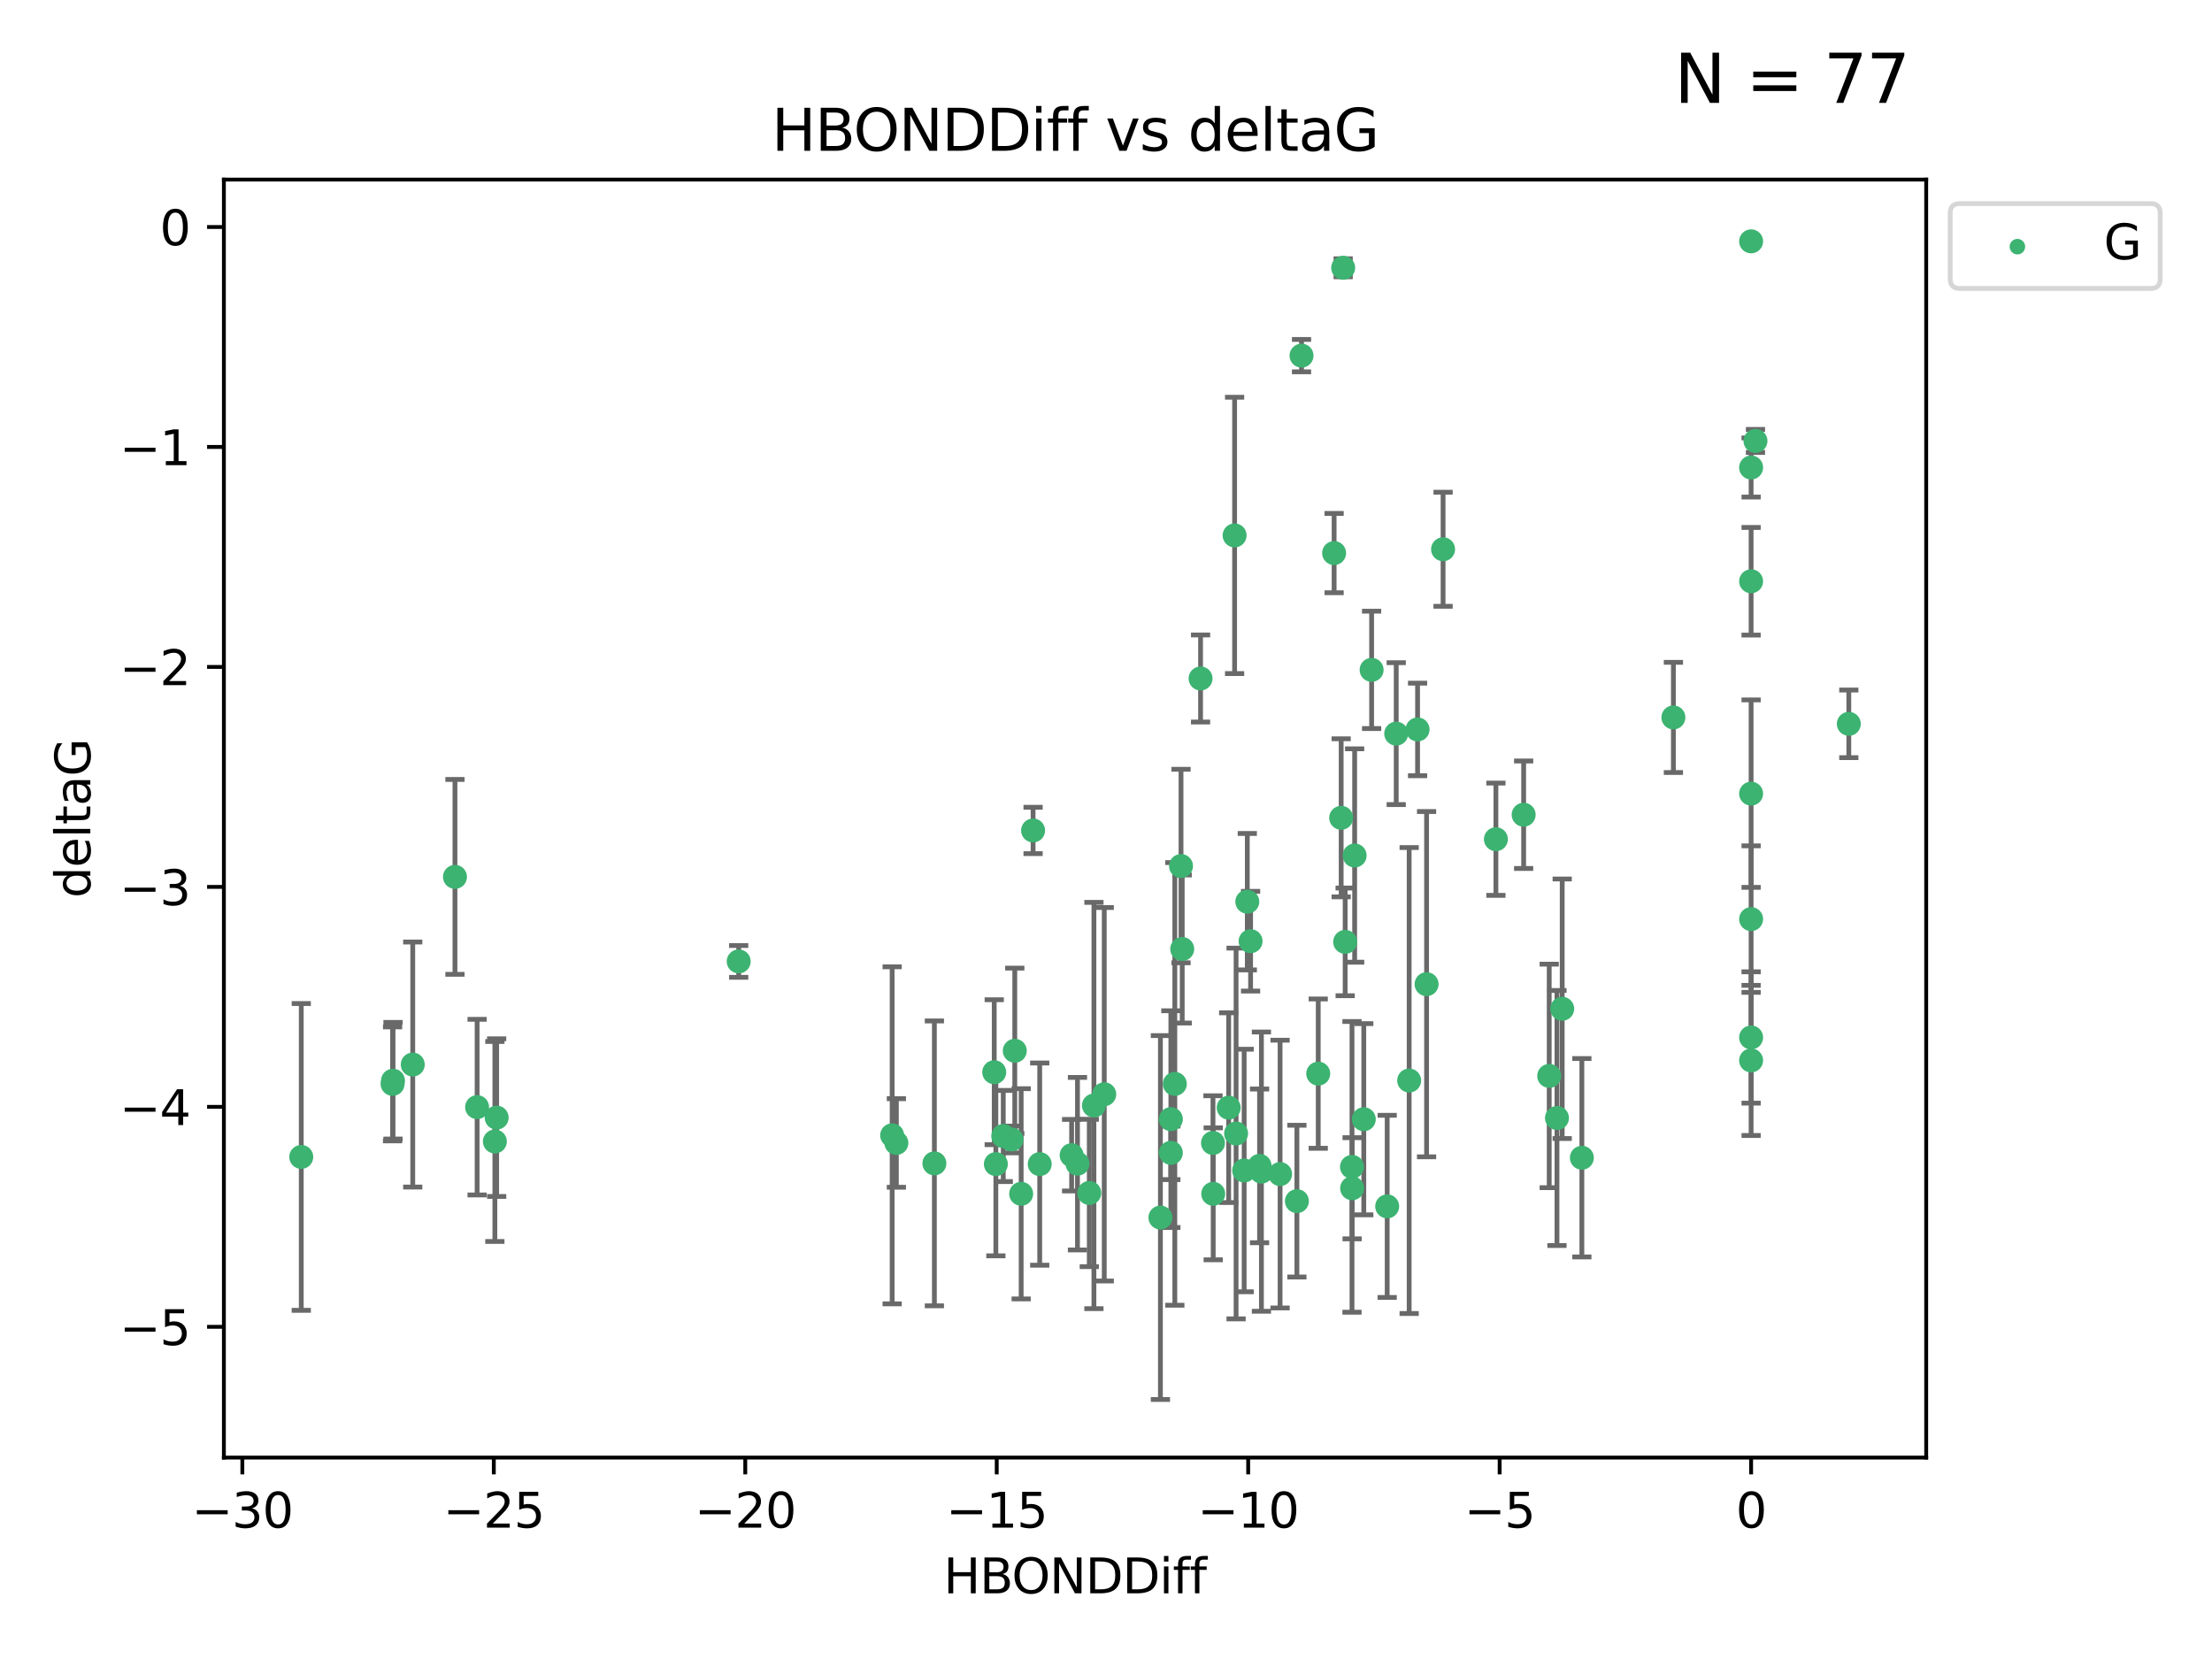 <?xml version="1.0" encoding="utf-8" standalone="no"?>
<!DOCTYPE svg PUBLIC "-//W3C//DTD SVG 1.1//EN"
  "http://www.w3.org/Graphics/SVG/1.1/DTD/svg11.dtd">
<svg xmlns:xlink="http://www.w3.org/1999/xlink" width="460.8pt" height="345.6pt" viewBox="0 0 460.8 345.6" xmlns="http://www.w3.org/2000/svg" version="1.1">
 <defs>
  <style type="text/css">*{stroke-linejoin: round; stroke-linecap: butt}</style>
 </defs>
 <g id="figure_1">
  <g id="patch_1">
   <path d="M 0 345.6 
L 460.8 345.6 
L 460.8 0 
L 0 0 
z
" style="fill: #ffffff"/>
  </g>
  <g id="axes_1">
   <g id="patch_2">
    <path d="M 46.64 303.64 
L 401.26 303.64 
L 401.26 37.411 
L 46.64 37.411 
z
" style="fill: #ffffff"/>
   </g>
   <g id="PathCollection_1">
    <defs>
     <path id="m61ede8a3fd" d="M 0 1.118 
C 0.297 1.118 0.581 1 0.791 0.791 
C 1 0.581 1.118 0.297 1.118 0 
C 1.118 -0.297 1 -0.581 0.791 -0.791 
C 0.581 -1 0.297 -1.118 0 -1.118 
C -0.297 -1.118 -0.581 -1 -0.791 -0.791 
C -1 -0.581 -1.118 -0.297 -1.118 0 
C -1.118 0.297 -1 0.581 -0.791 0.791 
C -0.581 1 -0.297 1.118 0 1.118 
z
" style="stroke: #3cb371"/>
    </defs>
    <g clip-path="url(#pd468f6eb66)">
     <use xlink:href="#m61ede8a3fd" x="212.727" y="248.691" style="fill: #3cb371; stroke: #3cb371"/>
     <use xlink:href="#m61ede8a3fd" x="216.592" y="242.505" style="fill: #3cb371; stroke: #3cb371"/>
     <use xlink:href="#m61ede8a3fd" x="260.521" y="196.07" style="fill: #3cb371; stroke: #3cb371"/>
     <use xlink:href="#m61ede8a3fd" x="252.685" y="238.102" style="fill: #3cb371; stroke: #3cb371"/>
     <use xlink:href="#m61ede8a3fd" x="85.983" y="221.763" style="fill: #3cb371; stroke: #3cb371"/>
     <use xlink:href="#m61ede8a3fd" x="207.116" y="223.36" style="fill: #3cb371; stroke: #3cb371"/>
     <use xlink:href="#m61ede8a3fd" x="226.919" y="248.517" style="fill: #3cb371; stroke: #3cb371"/>
     <use xlink:href="#m61ede8a3fd" x="186.73" y="238.102" style="fill: #3cb371; stroke: #3cb371"/>
     <use xlink:href="#m61ede8a3fd" x="81.87" y="225.131" style="fill: #3cb371; stroke: #3cb371"/>
     <use xlink:href="#m61ede8a3fd" x="94.778" y="182.67" style="fill: #3cb371; stroke: #3cb371"/>
     <use xlink:href="#m61ede8a3fd" x="281.671" y="247.536" style="fill: #3cb371; stroke: #3cb371"/>
     <use xlink:href="#m61ede8a3fd" x="207.456" y="242.502" style="fill: #3cb371; stroke: #3cb371"/>
     <use xlink:href="#m61ede8a3fd" x="194.65" y="242.354" style="fill: #3cb371; stroke: #3cb371"/>
     <use xlink:href="#m61ede8a3fd" x="103.09" y="237.79" style="fill: #3cb371; stroke: #3cb371"/>
     <use xlink:href="#m61ede8a3fd" x="230.037" y="227.955" style="fill: #3cb371; stroke: #3cb371"/>
     <use xlink:href="#m61ede8a3fd" x="270.168" y="250.217" style="fill: #3cb371; stroke: #3cb371"/>
     <use xlink:href="#m61ede8a3fd" x="224.458" y="242.416" style="fill: #3cb371; stroke: #3cb371"/>
     <use xlink:href="#m61ede8a3fd" x="257.499" y="236.13" style="fill: #3cb371; stroke: #3cb371"/>
     <use xlink:href="#m61ede8a3fd" x="262.393" y="242.871" style="fill: #3cb371; stroke: #3cb371"/>
     <use xlink:href="#m61ede8a3fd" x="241.737" y="253.638" style="fill: #3cb371; stroke: #3cb371"/>
     <use xlink:href="#m61ede8a3fd" x="62.759" y="241.011" style="fill: #3cb371; stroke: #3cb371"/>
     <use xlink:href="#m61ede8a3fd" x="259.181" y="243.836" style="fill: #3cb371; stroke: #3cb371"/>
     <use xlink:href="#m61ede8a3fd" x="208.999" y="236.648" style="fill: #3cb371; stroke: #3cb371"/>
     <use xlink:href="#m61ede8a3fd" x="103.465" y="232.821" style="fill: #3cb371; stroke: #3cb371"/>
     <use xlink:href="#m61ede8a3fd" x="227.884" y="230.297" style="fill: #3cb371; stroke: #3cb371"/>
     <use xlink:href="#m61ede8a3fd" x="257.191" y="111.536" style="fill: #3cb371; stroke: #3cb371"/>
     <use xlink:href="#m61ede8a3fd" x="288.976" y="251.31" style="fill: #3cb371; stroke: #3cb371"/>
     <use xlink:href="#m61ede8a3fd" x="210.703" y="237.373" style="fill: #3cb371; stroke: #3cb371"/>
     <use xlink:href="#m61ede8a3fd" x="243.913" y="233.137" style="fill: #3cb371; stroke: #3cb371"/>
     <use xlink:href="#m61ede8a3fd" x="262.778" y="244.07" style="fill: #3cb371; stroke: #3cb371"/>
     <use xlink:href="#m61ede8a3fd" x="185.851" y="236.508" style="fill: #3cb371; stroke: #3cb371"/>
     <use xlink:href="#m61ede8a3fd" x="223.24" y="240.646" style="fill: #3cb371; stroke: #3cb371"/>
     <use xlink:href="#m61ede8a3fd" x="255.956" y="230.749" style="fill: #3cb371; stroke: #3cb371"/>
     <use xlink:href="#m61ede8a3fd" x="246.277" y="197.691" style="fill: #3cb371; stroke: #3cb371"/>
     <use xlink:href="#m61ede8a3fd" x="252.735" y="248.693" style="fill: #3cb371; stroke: #3cb371"/>
     <use xlink:href="#m61ede8a3fd" x="385.141" y="150.79" style="fill: #3cb371; stroke: #3cb371"/>
     <use xlink:href="#m61ede8a3fd" x="280.223" y="196.212" style="fill: #3cb371; stroke: #3cb371"/>
     <use xlink:href="#m61ede8a3fd" x="266.665" y="244.58" style="fill: #3cb371; stroke: #3cb371"/>
     <use xlink:href="#m61ede8a3fd" x="281.646" y="243.079" style="fill: #3cb371; stroke: #3cb371"/>
     <use xlink:href="#m61ede8a3fd" x="284.101" y="233.156" style="fill: #3cb371; stroke: #3cb371"/>
     <use xlink:href="#m61ede8a3fd" x="243.909" y="240.158" style="fill: #3cb371; stroke: #3cb371"/>
     <use xlink:href="#m61ede8a3fd" x="282.198" y="178.215" style="fill: #3cb371; stroke: #3cb371"/>
     <use xlink:href="#m61ede8a3fd" x="274.613" y="223.657" style="fill: #3cb371; stroke: #3cb371"/>
     <use xlink:href="#m61ede8a3fd" x="271.132" y="74.085" style="fill: #3cb371; stroke: #3cb371"/>
     <use xlink:href="#m61ede8a3fd" x="211.397" y="218.896" style="fill: #3cb371; stroke: #3cb371"/>
     <use xlink:href="#m61ede8a3fd" x="297.182" y="205.02" style="fill: #3cb371; stroke: #3cb371"/>
     <use xlink:href="#m61ede8a3fd" x="81.78" y="225.798" style="fill: #3cb371; stroke: #3cb371"/>
     <use xlink:href="#m61ede8a3fd" x="250.1" y="141.34" style="fill: #3cb371; stroke: #3cb371"/>
     <use xlink:href="#m61ede8a3fd" x="277.921" y="115.216" style="fill: #3cb371; stroke: #3cb371"/>
     <use xlink:href="#m61ede8a3fd" x="300.619" y="114.422" style="fill: #3cb371; stroke: #3cb371"/>
     <use xlink:href="#m61ede8a3fd" x="99.391" y="230.638" style="fill: #3cb371; stroke: #3cb371"/>
     <use xlink:href="#m61ede8a3fd" x="317.404" y="169.721" style="fill: #3cb371; stroke: #3cb371"/>
     <use xlink:href="#m61ede8a3fd" x="246.028" y="180.41" style="fill: #3cb371; stroke: #3cb371"/>
     <use xlink:href="#m61ede8a3fd" x="244.738" y="225.797" style="fill: #3cb371; stroke: #3cb371"/>
     <use xlink:href="#m61ede8a3fd" x="153.884" y="200.28" style="fill: #3cb371; stroke: #3cb371"/>
     <use xlink:href="#m61ede8a3fd" x="290.858" y="152.83" style="fill: #3cb371; stroke: #3cb371"/>
     <use xlink:href="#m61ede8a3fd" x="311.626" y="174.823" style="fill: #3cb371; stroke: #3cb371"/>
     <use xlink:href="#m61ede8a3fd" x="295.306" y="151.956" style="fill: #3cb371; stroke: #3cb371"/>
     <use xlink:href="#m61ede8a3fd" x="325.435" y="210.144" style="fill: #3cb371; stroke: #3cb371"/>
     <use xlink:href="#m61ede8a3fd" x="324.345" y="232.901" style="fill: #3cb371; stroke: #3cb371"/>
     <use xlink:href="#m61ede8a3fd" x="293.554" y="225.096" style="fill: #3cb371; stroke: #3cb371"/>
     <use xlink:href="#m61ede8a3fd" x="364.788" y="191.466" style="fill: #3cb371; stroke: #3cb371"/>
     <use xlink:href="#m61ede8a3fd" x="279.809" y="55.778" style="fill: #3cb371; stroke: #3cb371"/>
     <use xlink:href="#m61ede8a3fd" x="285.733" y="139.545" style="fill: #3cb371; stroke: #3cb371"/>
     <use xlink:href="#m61ede8a3fd" x="364.788" y="216.124" style="fill: #3cb371; stroke: #3cb371"/>
     <use xlink:href="#m61ede8a3fd" x="364.788" y="121.09" style="fill: #3cb371; stroke: #3cb371"/>
     <use xlink:href="#m61ede8a3fd" x="364.788" y="50.277" style="fill: #3cb371; stroke: #3cb371"/>
     <use xlink:href="#m61ede8a3fd" x="259.835" y="187.84" style="fill: #3cb371; stroke: #3cb371"/>
     <use xlink:href="#m61ede8a3fd" x="215.21" y="173.001" style="fill: #3cb371; stroke: #3cb371"/>
     <use xlink:href="#m61ede8a3fd" x="322.729" y="224.132" style="fill: #3cb371; stroke: #3cb371"/>
     <use xlink:href="#m61ede8a3fd" x="329.532" y="241.18" style="fill: #3cb371; stroke: #3cb371"/>
     <use xlink:href="#m61ede8a3fd" x="348.6" y="149.451" style="fill: #3cb371; stroke: #3cb371"/>
     <use xlink:href="#m61ede8a3fd" x="365.695" y="91.853" style="fill: #3cb371; stroke: #3cb371"/>
     <use xlink:href="#m61ede8a3fd" x="364.788" y="220.907" style="fill: #3cb371; stroke: #3cb371"/>
     <use xlink:href="#m61ede8a3fd" x="364.788" y="165.329" style="fill: #3cb371; stroke: #3cb371"/>
     <use xlink:href="#m61ede8a3fd" x="364.788" y="97.388" style="fill: #3cb371; stroke: #3cb371"/>
     <use xlink:href="#m61ede8a3fd" x="279.389" y="170.367" style="fill: #3cb371; stroke: #3cb371"/>
    </g>
   </g>
   <g id="matplotlib.axis_1">
    <g id="xtick_1">
     <g id="line2d_1">
      <defs>
       <path id="mb7f1d41bfb" d="M 0 0 
L 0 3.5 
" style="stroke: #000000; stroke-width: 0.8"/>
      </defs>
      <g>
       <use xlink:href="#mb7f1d41bfb" x="50.486" y="303.64" style="stroke: #000000; stroke-width: 0.8"/>
      </g>
     </g>
     <g id="text_1">
      <!-- −30 -->
      <g transform="translate(39.933 318.238)scale(0.1 -0.1)">
       <defs>
        <path id="DejaVuSans-2212" d="M 678 2272 
L 4684 2272 
L 4684 1741 
L 678 1741 
L 678 2272 
z
" transform="scale(0.016)"/>
        <path id="DejaVuSans-33" d="M 2597 2516 
Q 3050 2419 3304 2112 
Q 3559 1806 3559 1356 
Q 3559 666 3084 287 
Q 2609 -91 1734 -91 
Q 1441 -91 1130 -33 
Q 819 25 488 141 
L 488 750 
Q 750 597 1062 519 
Q 1375 441 1716 441 
Q 2309 441 2620 675 
Q 2931 909 2931 1356 
Q 2931 1769 2642 2001 
Q 2353 2234 1838 2234 
L 1294 2234 
L 1294 2753 
L 1863 2753 
Q 2328 2753 2575 2939 
Q 2822 3125 2822 3475 
Q 2822 3834 2567 4026 
Q 2313 4219 1838 4219 
Q 1578 4219 1281 4162 
Q 984 4106 628 3988 
L 628 4550 
Q 988 4650 1302 4700 
Q 1616 4750 1894 4750 
Q 2613 4750 3031 4423 
Q 3450 4097 3450 3541 
Q 3450 3153 3228 2886 
Q 3006 2619 2597 2516 
z
" transform="scale(0.016)"/>
        <path id="DejaVuSans-30" d="M 2034 4250 
Q 1547 4250 1301 3770 
Q 1056 3291 1056 2328 
Q 1056 1369 1301 889 
Q 1547 409 2034 409 
Q 2525 409 2770 889 
Q 3016 1369 3016 2328 
Q 3016 3291 2770 3770 
Q 2525 4250 2034 4250 
z
M 2034 4750 
Q 2819 4750 3233 4129 
Q 3647 3509 3647 2328 
Q 3647 1150 3233 529 
Q 2819 -91 2034 -91 
Q 1250 -91 836 529 
Q 422 1150 422 2328 
Q 422 3509 836 4129 
Q 1250 4750 2034 4750 
z
" transform="scale(0.016)"/>
       </defs>
       <use xlink:href="#DejaVuSans-2212"/>
       <use xlink:href="#DejaVuSans-33" x="83.789"/>
       <use xlink:href="#DejaVuSans-30" x="147.412"/>
      </g>
     </g>
    </g>
    <g id="xtick_2">
     <g id="line2d_2">
      <g>
       <use xlink:href="#mb7f1d41bfb" x="102.869" y="303.64" style="stroke: #000000; stroke-width: 0.8"/>
      </g>
     </g>
     <g id="text_2">
      <!-- −25 -->
      <g transform="translate(92.317 318.238)scale(0.1 -0.1)">
       <defs>
        <path id="DejaVuSans-32" d="M 1228 531 
L 3431 531 
L 3431 0 
L 469 0 
L 469 531 
Q 828 903 1448 1529 
Q 2069 2156 2228 2338 
Q 2531 2678 2651 2914 
Q 2772 3150 2772 3378 
Q 2772 3750 2511 3984 
Q 2250 4219 1831 4219 
Q 1534 4219 1204 4116 
Q 875 4013 500 3803 
L 500 4441 
Q 881 4594 1212 4672 
Q 1544 4750 1819 4750 
Q 2544 4750 2975 4387 
Q 3406 4025 3406 3419 
Q 3406 3131 3298 2873 
Q 3191 2616 2906 2266 
Q 2828 2175 2409 1742 
Q 1991 1309 1228 531 
z
" transform="scale(0.016)"/>
        <path id="DejaVuSans-35" d="M 691 4666 
L 3169 4666 
L 3169 4134 
L 1269 4134 
L 1269 2991 
Q 1406 3038 1543 3061 
Q 1681 3084 1819 3084 
Q 2600 3084 3056 2656 
Q 3513 2228 3513 1497 
Q 3513 744 3044 326 
Q 2575 -91 1722 -91 
Q 1428 -91 1123 -41 
Q 819 9 494 109 
L 494 744 
Q 775 591 1075 516 
Q 1375 441 1709 441 
Q 2250 441 2565 725 
Q 2881 1009 2881 1497 
Q 2881 1984 2565 2268 
Q 2250 2553 1709 2553 
Q 1456 2553 1204 2497 
Q 953 2441 691 2322 
L 691 4666 
z
" transform="scale(0.016)"/>
       </defs>
       <use xlink:href="#DejaVuSans-2212"/>
       <use xlink:href="#DejaVuSans-32" x="83.789"/>
       <use xlink:href="#DejaVuSans-35" x="147.412"/>
      </g>
     </g>
    </g>
    <g id="xtick_3">
     <g id="line2d_3">
      <g>
       <use xlink:href="#mb7f1d41bfb" x="155.253" y="303.64" style="stroke: #000000; stroke-width: 0.8"/>
      </g>
     </g>
     <g id="text_3">
      <!-- −20 -->
      <g transform="translate(144.701 318.238)scale(0.1 -0.1)">
       <use xlink:href="#DejaVuSans-2212"/>
       <use xlink:href="#DejaVuSans-32" x="83.789"/>
       <use xlink:href="#DejaVuSans-30" x="147.412"/>
      </g>
     </g>
    </g>
    <g id="xtick_4">
     <g id="line2d_4">
      <g>
       <use xlink:href="#mb7f1d41bfb" x="207.637" y="303.64" style="stroke: #000000; stroke-width: 0.8"/>
      </g>
     </g>
     <g id="text_4">
      <!-- −15 -->
      <g transform="translate(197.084 318.238)scale(0.1 -0.1)">
       <defs>
        <path id="DejaVuSans-31" d="M 794 531 
L 1825 531 
L 1825 4091 
L 703 3866 
L 703 4441 
L 1819 4666 
L 2450 4666 
L 2450 531 
L 3481 531 
L 3481 0 
L 794 0 
L 794 531 
z
" transform="scale(0.016)"/>
       </defs>
       <use xlink:href="#DejaVuSans-2212"/>
       <use xlink:href="#DejaVuSans-31" x="83.789"/>
       <use xlink:href="#DejaVuSans-35" x="147.412"/>
      </g>
     </g>
    </g>
    <g id="xtick_5">
     <g id="line2d_5">
      <g>
       <use xlink:href="#mb7f1d41bfb" x="260.02" y="303.64" style="stroke: #000000; stroke-width: 0.8"/>
      </g>
     </g>
     <g id="text_5">
      <!-- −10 -->
      <g transform="translate(249.468 318.238)scale(0.1 -0.1)">
       <use xlink:href="#DejaVuSans-2212"/>
       <use xlink:href="#DejaVuSans-31" x="83.789"/>
       <use xlink:href="#DejaVuSans-30" x="147.412"/>
      </g>
     </g>
    </g>
    <g id="xtick_6">
     <g id="line2d_6">
      <g>
       <use xlink:href="#mb7f1d41bfb" x="312.404" y="303.64" style="stroke: #000000; stroke-width: 0.8"/>
      </g>
     </g>
     <g id="text_6">
      <!-- −5 -->
      <g transform="translate(305.033 318.238)scale(0.1 -0.1)">
       <use xlink:href="#DejaVuSans-2212"/>
       <use xlink:href="#DejaVuSans-35" x="83.789"/>
      </g>
     </g>
    </g>
    <g id="xtick_7">
     <g id="line2d_7">
      <g>
       <use xlink:href="#mb7f1d41bfb" x="364.788" y="303.64" style="stroke: #000000; stroke-width: 0.8"/>
      </g>
     </g>
     <g id="text_7">
      <!-- 0 -->
      <g transform="translate(361.606 318.238)scale(0.1 -0.1)">
       <use xlink:href="#DejaVuSans-30"/>
      </g>
     </g>
    </g>
    <g id="text_8">
     <!-- HBONDDiff -->
     <g transform="translate(196.561 331.917)scale(0.1 -0.1)">
      <defs>
       <path id="DejaVuSans-48" d="M 628 4666 
L 1259 4666 
L 1259 2753 
L 3553 2753 
L 3553 4666 
L 4184 4666 
L 4184 0 
L 3553 0 
L 3553 2222 
L 1259 2222 
L 1259 0 
L 628 0 
L 628 4666 
z
" transform="scale(0.016)"/>
       <path id="DejaVuSans-42" d="M 1259 2228 
L 1259 519 
L 2272 519 
Q 2781 519 3026 730 
Q 3272 941 3272 1375 
Q 3272 1813 3026 2020 
Q 2781 2228 2272 2228 
L 1259 2228 
z
M 1259 4147 
L 1259 2741 
L 2194 2741 
Q 2656 2741 2882 2914 
Q 3109 3088 3109 3444 
Q 3109 3797 2882 3972 
Q 2656 4147 2194 4147 
L 1259 4147 
z
M 628 4666 
L 2241 4666 
Q 2963 4666 3353 4366 
Q 3744 4066 3744 3513 
Q 3744 3084 3544 2831 
Q 3344 2578 2956 2516 
Q 3422 2416 3680 2098 
Q 3938 1781 3938 1306 
Q 3938 681 3513 340 
Q 3088 0 2303 0 
L 628 0 
L 628 4666 
z
" transform="scale(0.016)"/>
       <path id="DejaVuSans-4f" d="M 2522 4238 
Q 1834 4238 1429 3725 
Q 1025 3213 1025 2328 
Q 1025 1447 1429 934 
Q 1834 422 2522 422 
Q 3209 422 3611 934 
Q 4013 1447 4013 2328 
Q 4013 3213 3611 3725 
Q 3209 4238 2522 4238 
z
M 2522 4750 
Q 3503 4750 4090 4092 
Q 4678 3434 4678 2328 
Q 4678 1225 4090 567 
Q 3503 -91 2522 -91 
Q 1538 -91 948 565 
Q 359 1222 359 2328 
Q 359 3434 948 4092 
Q 1538 4750 2522 4750 
z
" transform="scale(0.016)"/>
       <path id="DejaVuSans-4e" d="M 628 4666 
L 1478 4666 
L 3547 763 
L 3547 4666 
L 4159 4666 
L 4159 0 
L 3309 0 
L 1241 3903 
L 1241 0 
L 628 0 
L 628 4666 
z
" transform="scale(0.016)"/>
       <path id="DejaVuSans-44" d="M 1259 4147 
L 1259 519 
L 2022 519 
Q 2988 519 3436 956 
Q 3884 1394 3884 2338 
Q 3884 3275 3436 3711 
Q 2988 4147 2022 4147 
L 1259 4147 
z
M 628 4666 
L 1925 4666 
Q 3281 4666 3915 4102 
Q 4550 3538 4550 2338 
Q 4550 1131 3912 565 
Q 3275 0 1925 0 
L 628 0 
L 628 4666 
z
" transform="scale(0.016)"/>
       <path id="DejaVuSans-69" d="M 603 3500 
L 1178 3500 
L 1178 0 
L 603 0 
L 603 3500 
z
M 603 4863 
L 1178 4863 
L 1178 4134 
L 603 4134 
L 603 4863 
z
" transform="scale(0.016)"/>
       <path id="DejaVuSans-66" d="M 2375 4863 
L 2375 4384 
L 1825 4384 
Q 1516 4384 1395 4259 
Q 1275 4134 1275 3809 
L 1275 3500 
L 2222 3500 
L 2222 3053 
L 1275 3053 
L 1275 0 
L 697 0 
L 697 3053 
L 147 3053 
L 147 3500 
L 697 3500 
L 697 3744 
Q 697 4328 969 4595 
Q 1241 4863 1831 4863 
L 2375 4863 
z
" transform="scale(0.016)"/>
      </defs>
      <use xlink:href="#DejaVuSans-48"/>
      <use xlink:href="#DejaVuSans-42" x="75.195"/>
      <use xlink:href="#DejaVuSans-4f" x="142.049"/>
      <use xlink:href="#DejaVuSans-4e" x="220.76"/>
      <use xlink:href="#DejaVuSans-44" x="295.564"/>
      <use xlink:href="#DejaVuSans-44" x="372.566"/>
      <use xlink:href="#DejaVuSans-69" x="449.568"/>
      <use xlink:href="#DejaVuSans-66" x="477.352"/>
      <use xlink:href="#DejaVuSans-66" x="512.557"/>
     </g>
    </g>
   </g>
   <g id="matplotlib.axis_2">
    <g id="ytick_1">
     <g id="line2d_8">
      <defs>
       <path id="m636e071d45" d="M 0 0 
L -3.5 0 
" style="stroke: #000000; stroke-width: 0.8"/>
      </defs>
      <g>
       <use xlink:href="#m636e071d45" x="46.64" y="276.398" style="stroke: #000000; stroke-width: 0.8"/>
      </g>
     </g>
     <g id="text_9">
      <!-- −5 -->
      <g transform="translate(24.898 280.197)scale(0.1 -0.1)">
       <use xlink:href="#DejaVuSans-2212"/>
       <use xlink:href="#DejaVuSans-35" x="83.789"/>
      </g>
     </g>
    </g>
    <g id="ytick_2">
     <g id="line2d_9">
      <g>
       <use xlink:href="#m636e071d45" x="46.64" y="230.575" style="stroke: #000000; stroke-width: 0.8"/>
      </g>
     </g>
     <g id="text_10">
      <!-- −4 -->
      <g transform="translate(24.898 234.375)scale(0.1 -0.1)">
       <defs>
        <path id="DejaVuSans-34" d="M 2419 4116 
L 825 1625 
L 2419 1625 
L 2419 4116 
z
M 2253 4666 
L 3047 4666 
L 3047 1625 
L 3713 1625 
L 3713 1100 
L 3047 1100 
L 3047 0 
L 2419 0 
L 2419 1100 
L 313 1100 
L 313 1709 
L 2253 4666 
z
" transform="scale(0.016)"/>
       </defs>
       <use xlink:href="#DejaVuSans-2212"/>
       <use xlink:href="#DejaVuSans-34" x="83.789"/>
      </g>
     </g>
    </g>
    <g id="ytick_3">
     <g id="line2d_10">
      <g>
       <use xlink:href="#m636e071d45" x="46.64" y="184.753" style="stroke: #000000; stroke-width: 0.8"/>
      </g>
     </g>
     <g id="text_11">
      <!-- −3 -->
      <g transform="translate(24.898 188.552)scale(0.1 -0.1)">
       <use xlink:href="#DejaVuSans-2212"/>
       <use xlink:href="#DejaVuSans-33" x="83.789"/>
      </g>
     </g>
    </g>
    <g id="ytick_4">
     <g id="line2d_11">
      <g>
       <use xlink:href="#m636e071d45" x="46.64" y="138.93" style="stroke: #000000; stroke-width: 0.8"/>
      </g>
     </g>
     <g id="text_12">
      <!-- −2 -->
      <g transform="translate(24.898 142.729)scale(0.1 -0.1)">
       <use xlink:href="#DejaVuSans-2212"/>
       <use xlink:href="#DejaVuSans-32" x="83.789"/>
      </g>
     </g>
    </g>
    <g id="ytick_5">
     <g id="line2d_12">
      <g>
       <use xlink:href="#m636e071d45" x="46.64" y="93.107" style="stroke: #000000; stroke-width: 0.8"/>
      </g>
     </g>
     <g id="text_13">
      <!-- −1 -->
      <g transform="translate(24.898 96.906)scale(0.1 -0.1)">
       <use xlink:href="#DejaVuSans-2212"/>
       <use xlink:href="#DejaVuSans-31" x="83.789"/>
      </g>
     </g>
    </g>
    <g id="ytick_6">
     <g id="line2d_13">
      <g>
       <use xlink:href="#m636e071d45" x="46.64" y="47.285" style="stroke: #000000; stroke-width: 0.8"/>
      </g>
     </g>
     <g id="text_14">
      <!-- 0 -->
      <g transform="translate(33.278 51.084)scale(0.1 -0.1)">
       <use xlink:href="#DejaVuSans-30"/>
      </g>
     </g>
    </g>
    <g id="text_15">
     <!-- deltaG -->
     <g transform="translate(18.818 187.064)rotate(-90)scale(0.1 -0.1)">
      <defs>
       <path id="DejaVuSans-64" d="M 2906 2969 
L 2906 4863 
L 3481 4863 
L 3481 0 
L 2906 0 
L 2906 525 
Q 2725 213 2448 61 
Q 2172 -91 1784 -91 
Q 1150 -91 751 415 
Q 353 922 353 1747 
Q 353 2572 751 3078 
Q 1150 3584 1784 3584 
Q 2172 3584 2448 3432 
Q 2725 3281 2906 2969 
z
M 947 1747 
Q 947 1113 1208 752 
Q 1469 391 1925 391 
Q 2381 391 2643 752 
Q 2906 1113 2906 1747 
Q 2906 2381 2643 2742 
Q 2381 3103 1925 3103 
Q 1469 3103 1208 2742 
Q 947 2381 947 1747 
z
" transform="scale(0.016)"/>
       <path id="DejaVuSans-65" d="M 3597 1894 
L 3597 1613 
L 953 1613 
Q 991 1019 1311 708 
Q 1631 397 2203 397 
Q 2534 397 2845 478 
Q 3156 559 3463 722 
L 3463 178 
Q 3153 47 2828 -22 
Q 2503 -91 2169 -91 
Q 1331 -91 842 396 
Q 353 884 353 1716 
Q 353 2575 817 3079 
Q 1281 3584 2069 3584 
Q 2775 3584 3186 3129 
Q 3597 2675 3597 1894 
z
M 3022 2063 
Q 3016 2534 2758 2815 
Q 2500 3097 2075 3097 
Q 1594 3097 1305 2825 
Q 1016 2553 972 2059 
L 3022 2063 
z
" transform="scale(0.016)"/>
       <path id="DejaVuSans-6c" d="M 603 4863 
L 1178 4863 
L 1178 0 
L 603 0 
L 603 4863 
z
" transform="scale(0.016)"/>
       <path id="DejaVuSans-74" d="M 1172 4494 
L 1172 3500 
L 2356 3500 
L 2356 3053 
L 1172 3053 
L 1172 1153 
Q 1172 725 1289 603 
Q 1406 481 1766 481 
L 2356 481 
L 2356 0 
L 1766 0 
Q 1100 0 847 248 
Q 594 497 594 1153 
L 594 3053 
L 172 3053 
L 172 3500 
L 594 3500 
L 594 4494 
L 1172 4494 
z
" transform="scale(0.016)"/>
       <path id="DejaVuSans-61" d="M 2194 1759 
Q 1497 1759 1228 1600 
Q 959 1441 959 1056 
Q 959 750 1161 570 
Q 1363 391 1709 391 
Q 2188 391 2477 730 
Q 2766 1069 2766 1631 
L 2766 1759 
L 2194 1759 
z
M 3341 1997 
L 3341 0 
L 2766 0 
L 2766 531 
Q 2569 213 2275 61 
Q 1981 -91 1556 -91 
Q 1019 -91 701 211 
Q 384 513 384 1019 
Q 384 1609 779 1909 
Q 1175 2209 1959 2209 
L 2766 2209 
L 2766 2266 
Q 2766 2663 2505 2880 
Q 2244 3097 1772 3097 
Q 1472 3097 1187 3025 
Q 903 2953 641 2809 
L 641 3341 
Q 956 3463 1253 3523 
Q 1550 3584 1831 3584 
Q 2591 3584 2966 3190 
Q 3341 2797 3341 1997 
z
" transform="scale(0.016)"/>
       <path id="DejaVuSans-47" d="M 3809 666 
L 3809 1919 
L 2778 1919 
L 2778 2438 
L 4434 2438 
L 4434 434 
Q 4069 175 3628 42 
Q 3188 -91 2688 -91 
Q 1594 -91 976 548 
Q 359 1188 359 2328 
Q 359 3472 976 4111 
Q 1594 4750 2688 4750 
Q 3144 4750 3555 4637 
Q 3966 4525 4313 4306 
L 4313 3634 
Q 3963 3931 3569 4081 
Q 3175 4231 2741 4231 
Q 1884 4231 1454 3753 
Q 1025 3275 1025 2328 
Q 1025 1384 1454 906 
Q 1884 428 2741 428 
Q 3075 428 3337 486 
Q 3600 544 3809 666 
z
" transform="scale(0.016)"/>
      </defs>
      <use xlink:href="#DejaVuSans-64"/>
      <use xlink:href="#DejaVuSans-65" x="63.477"/>
      <use xlink:href="#DejaVuSans-6c" x="125"/>
      <use xlink:href="#DejaVuSans-74" x="152.783"/>
      <use xlink:href="#DejaVuSans-61" x="191.992"/>
      <use xlink:href="#DejaVuSans-47" x="253.271"/>
     </g>
    </g>
   </g>
   <g id="LineCollection_1">
    <path d="M 212.727 270.589 
L 212.727 226.792 
" clip-path="url(#pd468f6eb66)" style="fill: none; stroke: #696969"/>
    <path d="M 216.592 263.566 
L 216.592 221.443 
" clip-path="url(#pd468f6eb66)" style="fill: none; stroke: #696969"/>
    <path d="M 260.521 206.458 
L 260.521 185.682 
" clip-path="url(#pd468f6eb66)" style="fill: none; stroke: #696969"/>
    <path d="M 252.685 247.94 
L 252.685 228.265 
" clip-path="url(#pd468f6eb66)" style="fill: none; stroke: #696969"/>
    <path d="M 85.983 247.285 
L 85.983 196.24 
" clip-path="url(#pd468f6eb66)" style="fill: none; stroke: #696969"/>
    <path d="M 207.116 238.453 
L 207.116 208.267 
" clip-path="url(#pd468f6eb66)" style="fill: none; stroke: #696969"/>
    <path d="M 226.919 263.869 
L 226.919 233.166 
" clip-path="url(#pd468f6eb66)" style="fill: none; stroke: #696969"/>
    <path d="M 186.73 247.327 
L 186.73 228.877 
" clip-path="url(#pd468f6eb66)" style="fill: none; stroke: #696969"/>
    <path d="M 81.87 237.279 
L 81.87 212.984 
" clip-path="url(#pd468f6eb66)" style="fill: none; stroke: #696969"/>
    <path d="M 94.778 202.966 
L 94.778 162.375 
" clip-path="url(#pd468f6eb66)" style="fill: none; stroke: #696969"/>
    <path d="M 281.671 258.071 
L 281.671 237 
" clip-path="url(#pd468f6eb66)" style="fill: none; stroke: #696969"/>
    <path d="M 207.456 261.612 
L 207.456 223.392 
" clip-path="url(#pd468f6eb66)" style="fill: none; stroke: #696969"/>
    <path d="M 194.65 272.027 
L 194.65 212.68 
" clip-path="url(#pd468f6eb66)" style="fill: none; stroke: #696969"/>
    <path d="M 103.09 258.616 
L 103.09 216.964 
" clip-path="url(#pd468f6eb66)" style="fill: none; stroke: #696969"/>
    <path d="M 230.037 266.852 
L 230.037 189.058 
" clip-path="url(#pd468f6eb66)" style="fill: none; stroke: #696969"/>
    <path d="M 270.168 266.024 
L 270.168 234.41 
" clip-path="url(#pd468f6eb66)" style="fill: none; stroke: #696969"/>
    <path d="M 224.458 260.39 
L 224.458 224.443 
" clip-path="url(#pd468f6eb66)" style="fill: none; stroke: #696969"/>
    <path d="M 257.499 274.748 
L 257.499 197.511 
" clip-path="url(#pd468f6eb66)" style="fill: none; stroke: #696969"/>
    <path d="M 262.393 258.882 
L 262.393 226.86 
" clip-path="url(#pd468f6eb66)" style="fill: none; stroke: #696969"/>
    <path d="M 241.737 291.539 
L 241.737 215.737 
" clip-path="url(#pd468f6eb66)" style="fill: none; stroke: #696969"/>
    <path d="M 62.759 272.966 
L 62.759 209.055 
" clip-path="url(#pd468f6eb66)" style="fill: none; stroke: #696969"/>
    <path d="M 259.181 269.104 
L 259.181 218.569 
" clip-path="url(#pd468f6eb66)" style="fill: none; stroke: #696969"/>
    <path d="M 208.999 246.139 
L 208.999 227.157 
" clip-path="url(#pd468f6eb66)" style="fill: none; stroke: #696969"/>
    <path d="M 103.465 249.245 
L 103.465 216.398 
" clip-path="url(#pd468f6eb66)" style="fill: none; stroke: #696969"/>
    <path d="M 227.884 272.613 
L 227.884 187.982 
" clip-path="url(#pd468f6eb66)" style="fill: none; stroke: #696969"/>
    <path d="M 257.191 140.318 
L 257.191 82.754 
" clip-path="url(#pd468f6eb66)" style="fill: none; stroke: #696969"/>
    <path d="M 288.976 270.284 
L 288.976 232.337 
" clip-path="url(#pd468f6eb66)" style="fill: none; stroke: #696969"/>
    <path d="M 210.703 240.16 
L 210.703 234.585 
" clip-path="url(#pd468f6eb66)" style="fill: none; stroke: #696969"/>
    <path d="M 243.913 255.714 
L 243.913 210.56 
" clip-path="url(#pd468f6eb66)" style="fill: none; stroke: #696969"/>
    <path d="M 262.778 273.158 
L 262.778 214.983 
" clip-path="url(#pd468f6eb66)" style="fill: none; stroke: #696969"/>
    <path d="M 185.851 271.612 
L 185.851 201.404 
" clip-path="url(#pd468f6eb66)" style="fill: none; stroke: #696969"/>
    <path d="M 223.24 248.099 
L 223.24 233.194 
" clip-path="url(#pd468f6eb66)" style="fill: none; stroke: #696969"/>
    <path d="M 255.956 250.511 
L 255.956 210.986 
" clip-path="url(#pd468f6eb66)" style="fill: none; stroke: #696969"/>
    <path d="M 246.277 213.113 
L 246.277 182.269 
" clip-path="url(#pd468f6eb66)" style="fill: none; stroke: #696969"/>
    <path d="M 252.735 262.437 
L 252.735 234.949 
" clip-path="url(#pd468f6eb66)" style="fill: none; stroke: #696969"/>
    <path d="M 385.141 157.836 
L 385.141 143.744 
" clip-path="url(#pd468f6eb66)" style="fill: none; stroke: #696969"/>
    <path d="M 280.223 207.428 
L 280.223 184.995 
" clip-path="url(#pd468f6eb66)" style="fill: none; stroke: #696969"/>
    <path d="M 266.665 272.465 
L 266.665 216.695 
" clip-path="url(#pd468f6eb66)" style="fill: none; stroke: #696969"/>
    <path d="M 281.646 273.357 
L 281.646 212.8 
" clip-path="url(#pd468f6eb66)" style="fill: none; stroke: #696969"/>
    <path d="M 284.101 253.071 
L 284.101 213.241 
" clip-path="url(#pd468f6eb66)" style="fill: none; stroke: #696969"/>
    <path d="M 243.909 245.736 
L 243.909 234.58 
" clip-path="url(#pd468f6eb66)" style="fill: none; stroke: #696969"/>
    <path d="M 282.198 200.44 
L 282.198 155.991 
" clip-path="url(#pd468f6eb66)" style="fill: none; stroke: #696969"/>
    <path d="M 274.613 239.212 
L 274.613 208.102 
" clip-path="url(#pd468f6eb66)" style="fill: none; stroke: #696969"/>
    <path d="M 271.132 77.458 
L 271.132 70.712 
" clip-path="url(#pd468f6eb66)" style="fill: none; stroke: #696969"/>
    <path d="M 211.397 236.113 
L 211.397 201.679 
" clip-path="url(#pd468f6eb66)" style="fill: none; stroke: #696969"/>
    <path d="M 297.182 240.983 
L 297.182 169.058 
" clip-path="url(#pd468f6eb66)" style="fill: none; stroke: #696969"/>
    <path d="M 81.78 237.666 
L 81.78 213.931 
" clip-path="url(#pd468f6eb66)" style="fill: none; stroke: #696969"/>
    <path d="M 250.1 150.407 
L 250.1 132.272 
" clip-path="url(#pd468f6eb66)" style="fill: none; stroke: #696969"/>
    <path d="M 277.921 123.477 
L 277.921 106.955 
" clip-path="url(#pd468f6eb66)" style="fill: none; stroke: #696969"/>
    <path d="M 300.619 126.304 
L 300.619 102.54 
" clip-path="url(#pd468f6eb66)" style="fill: none; stroke: #696969"/>
    <path d="M 99.391 248.93 
L 99.391 212.347 
" clip-path="url(#pd468f6eb66)" style="fill: none; stroke: #696969"/>
    <path d="M 317.404 180.916 
L 317.404 158.526 
" clip-path="url(#pd468f6eb66)" style="fill: none; stroke: #696969"/>
    <path d="M 246.028 200.563 
L 246.028 160.257 
" clip-path="url(#pd468f6eb66)" style="fill: none; stroke: #696969"/>
    <path d="M 244.738 271.903 
L 244.738 179.69 
" clip-path="url(#pd468f6eb66)" style="fill: none; stroke: #696969"/>
    <path d="M 153.884 203.591 
L 153.884 196.968 
" clip-path="url(#pd468f6eb66)" style="fill: none; stroke: #696969"/>
    <path d="M 290.858 167.61 
L 290.858 138.05 
" clip-path="url(#pd468f6eb66)" style="fill: none; stroke: #696969"/>
    <path d="M 311.626 186.52 
L 311.626 163.126 
" clip-path="url(#pd468f6eb66)" style="fill: none; stroke: #696969"/>
    <path d="M 295.306 161.598 
L 295.306 142.314 
" clip-path="url(#pd468f6eb66)" style="fill: none; stroke: #696969"/>
    <path d="M 325.435 237.178 
L 325.435 183.109 
" clip-path="url(#pd468f6eb66)" style="fill: none; stroke: #696969"/>
    <path d="M 324.345 259.465 
L 324.345 206.337 
" clip-path="url(#pd468f6eb66)" style="fill: none; stroke: #696969"/>
    <path d="M 293.554 273.629 
L 293.554 176.563 
" clip-path="url(#pd468f6eb66)" style="fill: none; stroke: #696969"/>
    <path d="M 364.788 206.726 
L 364.788 176.206 
" clip-path="url(#pd468f6eb66)" style="fill: none; stroke: #696969"/>
    <path d="M 279.809 57.653 
L 279.809 53.904 
" clip-path="url(#pd468f6eb66)" style="fill: none; stroke: #696969"/>
    <path d="M 285.733 151.768 
L 285.733 127.323 
" clip-path="url(#pd468f6eb66)" style="fill: none; stroke: #696969"/>
    <path d="M 364.788 229.802 
L 364.788 202.447 
" clip-path="url(#pd468f6eb66)" style="fill: none; stroke: #696969"/>
    <path d="M 364.788 132.3 
L 364.788 109.88 
" clip-path="url(#pd468f6eb66)" style="fill: none; stroke: #696969"/>
    <path d="M 364.788 51.042 
L 364.788 49.513 
" clip-path="url(#pd468f6eb66)" style="fill: none; stroke: #696969"/>
    <path d="M 259.835 202.05 
L 259.835 173.63 
" clip-path="url(#pd468f6eb66)" style="fill: none; stroke: #696969"/>
    <path d="M 215.21 177.827 
L 215.21 168.175 
" clip-path="url(#pd468f6eb66)" style="fill: none; stroke: #696969"/>
    <path d="M 322.729 247.414 
L 322.729 200.85 
" clip-path="url(#pd468f6eb66)" style="fill: none; stroke: #696969"/>
    <path d="M 329.532 261.847 
L 329.532 220.513 
" clip-path="url(#pd468f6eb66)" style="fill: none; stroke: #696969"/>
    <path d="M 348.6 160.929 
L 348.6 137.972 
" clip-path="url(#pd468f6eb66)" style="fill: none; stroke: #696969"/>
    <path d="M 365.695 94.248 
L 365.695 89.458 
" clip-path="url(#pd468f6eb66)" style="fill: none; stroke: #696969"/>
    <path d="M 364.788 236.546 
L 364.788 205.268 
" clip-path="url(#pd468f6eb66)" style="fill: none; stroke: #696969"/>
    <path d="M 364.788 184.853 
L 364.788 145.805 
" clip-path="url(#pd468f6eb66)" style="fill: none; stroke: #696969"/>
    <path d="M 364.788 103.545 
L 364.788 91.231 
" clip-path="url(#pd468f6eb66)" style="fill: none; stroke: #696969"/>
    <path d="M 279.389 186.834 
L 279.389 153.9 
" clip-path="url(#pd468f6eb66)" style="fill: none; stroke: #696969"/>
   </g>
   <g id="line2d_14">
    <defs>
     <path id="mfd391dbb2c" d="M 2 0 
L -2 -0 
" style="stroke: #696969"/>
    </defs>
    <g clip-path="url(#pd468f6eb66)">
     <use xlink:href="#mfd391dbb2c" x="212.727" y="270.589" style="fill: #696969; stroke: #696969"/>
     <use xlink:href="#mfd391dbb2c" x="216.592" y="263.566" style="fill: #696969; stroke: #696969"/>
     <use xlink:href="#mfd391dbb2c" x="260.521" y="206.458" style="fill: #696969; stroke: #696969"/>
     <use xlink:href="#mfd391dbb2c" x="252.685" y="247.94" style="fill: #696969; stroke: #696969"/>
     <use xlink:href="#mfd391dbb2c" x="85.983" y="247.285" style="fill: #696969; stroke: #696969"/>
     <use xlink:href="#mfd391dbb2c" x="207.116" y="238.453" style="fill: #696969; stroke: #696969"/>
     <use xlink:href="#mfd391dbb2c" x="226.919" y="263.869" style="fill: #696969; stroke: #696969"/>
     <use xlink:href="#mfd391dbb2c" x="186.73" y="247.327" style="fill: #696969; stroke: #696969"/>
     <use xlink:href="#mfd391dbb2c" x="81.87" y="237.279" style="fill: #696969; stroke: #696969"/>
     <use xlink:href="#mfd391dbb2c" x="94.778" y="202.966" style="fill: #696969; stroke: #696969"/>
     <use xlink:href="#mfd391dbb2c" x="281.671" y="258.071" style="fill: #696969; stroke: #696969"/>
     <use xlink:href="#mfd391dbb2c" x="207.456" y="261.612" style="fill: #696969; stroke: #696969"/>
     <use xlink:href="#mfd391dbb2c" x="194.65" y="272.027" style="fill: #696969; stroke: #696969"/>
     <use xlink:href="#mfd391dbb2c" x="103.09" y="258.616" style="fill: #696969; stroke: #696969"/>
     <use xlink:href="#mfd391dbb2c" x="230.037" y="266.852" style="fill: #696969; stroke: #696969"/>
     <use xlink:href="#mfd391dbb2c" x="270.168" y="266.024" style="fill: #696969; stroke: #696969"/>
     <use xlink:href="#mfd391dbb2c" x="224.458" y="260.39" style="fill: #696969; stroke: #696969"/>
     <use xlink:href="#mfd391dbb2c" x="257.499" y="274.748" style="fill: #696969; stroke: #696969"/>
     <use xlink:href="#mfd391dbb2c" x="262.393" y="258.882" style="fill: #696969; stroke: #696969"/>
     <use xlink:href="#mfd391dbb2c" x="241.737" y="291.539" style="fill: #696969; stroke: #696969"/>
     <use xlink:href="#mfd391dbb2c" x="62.759" y="272.966" style="fill: #696969; stroke: #696969"/>
     <use xlink:href="#mfd391dbb2c" x="259.181" y="269.104" style="fill: #696969; stroke: #696969"/>
     <use xlink:href="#mfd391dbb2c" x="208.999" y="246.139" style="fill: #696969; stroke: #696969"/>
     <use xlink:href="#mfd391dbb2c" x="103.465" y="249.245" style="fill: #696969; stroke: #696969"/>
     <use xlink:href="#mfd391dbb2c" x="227.884" y="272.613" style="fill: #696969; stroke: #696969"/>
     <use xlink:href="#mfd391dbb2c" x="257.191" y="140.318" style="fill: #696969; stroke: #696969"/>
     <use xlink:href="#mfd391dbb2c" x="288.976" y="270.284" style="fill: #696969; stroke: #696969"/>
     <use xlink:href="#mfd391dbb2c" x="210.703" y="240.16" style="fill: #696969; stroke: #696969"/>
     <use xlink:href="#mfd391dbb2c" x="243.913" y="255.714" style="fill: #696969; stroke: #696969"/>
     <use xlink:href="#mfd391dbb2c" x="262.778" y="273.158" style="fill: #696969; stroke: #696969"/>
     <use xlink:href="#mfd391dbb2c" x="185.851" y="271.612" style="fill: #696969; stroke: #696969"/>
     <use xlink:href="#mfd391dbb2c" x="223.24" y="248.099" style="fill: #696969; stroke: #696969"/>
     <use xlink:href="#mfd391dbb2c" x="255.956" y="250.511" style="fill: #696969; stroke: #696969"/>
     <use xlink:href="#mfd391dbb2c" x="246.277" y="213.113" style="fill: #696969; stroke: #696969"/>
     <use xlink:href="#mfd391dbb2c" x="252.735" y="262.437" style="fill: #696969; stroke: #696969"/>
     <use xlink:href="#mfd391dbb2c" x="385.141" y="157.836" style="fill: #696969; stroke: #696969"/>
     <use xlink:href="#mfd391dbb2c" x="280.223" y="207.428" style="fill: #696969; stroke: #696969"/>
     <use xlink:href="#mfd391dbb2c" x="266.665" y="272.465" style="fill: #696969; stroke: #696969"/>
     <use xlink:href="#mfd391dbb2c" x="281.646" y="273.357" style="fill: #696969; stroke: #696969"/>
     <use xlink:href="#mfd391dbb2c" x="284.101" y="253.071" style="fill: #696969; stroke: #696969"/>
     <use xlink:href="#mfd391dbb2c" x="243.909" y="245.736" style="fill: #696969; stroke: #696969"/>
     <use xlink:href="#mfd391dbb2c" x="282.198" y="200.44" style="fill: #696969; stroke: #696969"/>
     <use xlink:href="#mfd391dbb2c" x="274.613" y="239.212" style="fill: #696969; stroke: #696969"/>
     <use xlink:href="#mfd391dbb2c" x="271.132" y="77.458" style="fill: #696969; stroke: #696969"/>
     <use xlink:href="#mfd391dbb2c" x="211.397" y="236.113" style="fill: #696969; stroke: #696969"/>
     <use xlink:href="#mfd391dbb2c" x="297.182" y="240.983" style="fill: #696969; stroke: #696969"/>
     <use xlink:href="#mfd391dbb2c" x="81.78" y="237.666" style="fill: #696969; stroke: #696969"/>
     <use xlink:href="#mfd391dbb2c" x="250.1" y="150.407" style="fill: #696969; stroke: #696969"/>
     <use xlink:href="#mfd391dbb2c" x="277.921" y="123.477" style="fill: #696969; stroke: #696969"/>
     <use xlink:href="#mfd391dbb2c" x="300.619" y="126.304" style="fill: #696969; stroke: #696969"/>
     <use xlink:href="#mfd391dbb2c" x="99.391" y="248.93" style="fill: #696969; stroke: #696969"/>
     <use xlink:href="#mfd391dbb2c" x="317.404" y="180.916" style="fill: #696969; stroke: #696969"/>
     <use xlink:href="#mfd391dbb2c" x="246.028" y="200.563" style="fill: #696969; stroke: #696969"/>
     <use xlink:href="#mfd391dbb2c" x="244.738" y="271.903" style="fill: #696969; stroke: #696969"/>
     <use xlink:href="#mfd391dbb2c" x="153.884" y="203.591" style="fill: #696969; stroke: #696969"/>
     <use xlink:href="#mfd391dbb2c" x="290.858" y="167.61" style="fill: #696969; stroke: #696969"/>
     <use xlink:href="#mfd391dbb2c" x="311.626" y="186.52" style="fill: #696969; stroke: #696969"/>
     <use xlink:href="#mfd391dbb2c" x="295.306" y="161.598" style="fill: #696969; stroke: #696969"/>
     <use xlink:href="#mfd391dbb2c" x="325.435" y="237.178" style="fill: #696969; stroke: #696969"/>
     <use xlink:href="#mfd391dbb2c" x="324.345" y="259.465" style="fill: #696969; stroke: #696969"/>
     <use xlink:href="#mfd391dbb2c" x="293.554" y="273.629" style="fill: #696969; stroke: #696969"/>
     <use xlink:href="#mfd391dbb2c" x="364.788" y="206.726" style="fill: #696969; stroke: #696969"/>
     <use xlink:href="#mfd391dbb2c" x="279.809" y="57.653" style="fill: #696969; stroke: #696969"/>
     <use xlink:href="#mfd391dbb2c" x="285.733" y="151.768" style="fill: #696969; stroke: #696969"/>
     <use xlink:href="#mfd391dbb2c" x="364.788" y="229.802" style="fill: #696969; stroke: #696969"/>
     <use xlink:href="#mfd391dbb2c" x="364.788" y="132.3" style="fill: #696969; stroke: #696969"/>
     <use xlink:href="#mfd391dbb2c" x="364.788" y="51.042" style="fill: #696969; stroke: #696969"/>
     <use xlink:href="#mfd391dbb2c" x="259.835" y="202.05" style="fill: #696969; stroke: #696969"/>
     <use xlink:href="#mfd391dbb2c" x="215.21" y="177.827" style="fill: #696969; stroke: #696969"/>
     <use xlink:href="#mfd391dbb2c" x="322.729" y="247.414" style="fill: #696969; stroke: #696969"/>
     <use xlink:href="#mfd391dbb2c" x="329.532" y="261.847" style="fill: #696969; stroke: #696969"/>
     <use xlink:href="#mfd391dbb2c" x="348.6" y="160.929" style="fill: #696969; stroke: #696969"/>
     <use xlink:href="#mfd391dbb2c" x="365.695" y="94.248" style="fill: #696969; stroke: #696969"/>
     <use xlink:href="#mfd391dbb2c" x="364.788" y="236.546" style="fill: #696969; stroke: #696969"/>
     <use xlink:href="#mfd391dbb2c" x="364.788" y="184.853" style="fill: #696969; stroke: #696969"/>
     <use xlink:href="#mfd391dbb2c" x="364.788" y="103.545" style="fill: #696969; stroke: #696969"/>
     <use xlink:href="#mfd391dbb2c" x="279.389" y="186.834" style="fill: #696969; stroke: #696969"/>
    </g>
   </g>
   <g id="line2d_15">
    <g clip-path="url(#pd468f6eb66)">
     <use xlink:href="#mfd391dbb2c" x="212.727" y="226.792" style="fill: #696969; stroke: #696969"/>
     <use xlink:href="#mfd391dbb2c" x="216.592" y="221.443" style="fill: #696969; stroke: #696969"/>
     <use xlink:href="#mfd391dbb2c" x="260.521" y="185.682" style="fill: #696969; stroke: #696969"/>
     <use xlink:href="#mfd391dbb2c" x="252.685" y="228.265" style="fill: #696969; stroke: #696969"/>
     <use xlink:href="#mfd391dbb2c" x="85.983" y="196.24" style="fill: #696969; stroke: #696969"/>
     <use xlink:href="#mfd391dbb2c" x="207.116" y="208.267" style="fill: #696969; stroke: #696969"/>
     <use xlink:href="#mfd391dbb2c" x="226.919" y="233.166" style="fill: #696969; stroke: #696969"/>
     <use xlink:href="#mfd391dbb2c" x="186.73" y="228.877" style="fill: #696969; stroke: #696969"/>
     <use xlink:href="#mfd391dbb2c" x="81.87" y="212.984" style="fill: #696969; stroke: #696969"/>
     <use xlink:href="#mfd391dbb2c" x="94.778" y="162.375" style="fill: #696969; stroke: #696969"/>
     <use xlink:href="#mfd391dbb2c" x="281.671" y="237" style="fill: #696969; stroke: #696969"/>
     <use xlink:href="#mfd391dbb2c" x="207.456" y="223.392" style="fill: #696969; stroke: #696969"/>
     <use xlink:href="#mfd391dbb2c" x="194.65" y="212.68" style="fill: #696969; stroke: #696969"/>
     <use xlink:href="#mfd391dbb2c" x="103.09" y="216.964" style="fill: #696969; stroke: #696969"/>
     <use xlink:href="#mfd391dbb2c" x="230.037" y="189.058" style="fill: #696969; stroke: #696969"/>
     <use xlink:href="#mfd391dbb2c" x="270.168" y="234.41" style="fill: #696969; stroke: #696969"/>
     <use xlink:href="#mfd391dbb2c" x="224.458" y="224.443" style="fill: #696969; stroke: #696969"/>
     <use xlink:href="#mfd391dbb2c" x="257.499" y="197.511" style="fill: #696969; stroke: #696969"/>
     <use xlink:href="#mfd391dbb2c" x="262.393" y="226.86" style="fill: #696969; stroke: #696969"/>
     <use xlink:href="#mfd391dbb2c" x="241.737" y="215.737" style="fill: #696969; stroke: #696969"/>
     <use xlink:href="#mfd391dbb2c" x="62.759" y="209.055" style="fill: #696969; stroke: #696969"/>
     <use xlink:href="#mfd391dbb2c" x="259.181" y="218.569" style="fill: #696969; stroke: #696969"/>
     <use xlink:href="#mfd391dbb2c" x="208.999" y="227.157" style="fill: #696969; stroke: #696969"/>
     <use xlink:href="#mfd391dbb2c" x="103.465" y="216.398" style="fill: #696969; stroke: #696969"/>
     <use xlink:href="#mfd391dbb2c" x="227.884" y="187.982" style="fill: #696969; stroke: #696969"/>
     <use xlink:href="#mfd391dbb2c" x="257.191" y="82.754" style="fill: #696969; stroke: #696969"/>
     <use xlink:href="#mfd391dbb2c" x="288.976" y="232.337" style="fill: #696969; stroke: #696969"/>
     <use xlink:href="#mfd391dbb2c" x="210.703" y="234.585" style="fill: #696969; stroke: #696969"/>
     <use xlink:href="#mfd391dbb2c" x="243.913" y="210.56" style="fill: #696969; stroke: #696969"/>
     <use xlink:href="#mfd391dbb2c" x="262.778" y="214.983" style="fill: #696969; stroke: #696969"/>
     <use xlink:href="#mfd391dbb2c" x="185.851" y="201.404" style="fill: #696969; stroke: #696969"/>
     <use xlink:href="#mfd391dbb2c" x="223.24" y="233.194" style="fill: #696969; stroke: #696969"/>
     <use xlink:href="#mfd391dbb2c" x="255.956" y="210.986" style="fill: #696969; stroke: #696969"/>
     <use xlink:href="#mfd391dbb2c" x="246.277" y="182.269" style="fill: #696969; stroke: #696969"/>
     <use xlink:href="#mfd391dbb2c" x="252.735" y="234.949" style="fill: #696969; stroke: #696969"/>
     <use xlink:href="#mfd391dbb2c" x="385.141" y="143.744" style="fill: #696969; stroke: #696969"/>
     <use xlink:href="#mfd391dbb2c" x="280.223" y="184.995" style="fill: #696969; stroke: #696969"/>
     <use xlink:href="#mfd391dbb2c" x="266.665" y="216.695" style="fill: #696969; stroke: #696969"/>
     <use xlink:href="#mfd391dbb2c" x="281.646" y="212.8" style="fill: #696969; stroke: #696969"/>
     <use xlink:href="#mfd391dbb2c" x="284.101" y="213.241" style="fill: #696969; stroke: #696969"/>
     <use xlink:href="#mfd391dbb2c" x="243.909" y="234.58" style="fill: #696969; stroke: #696969"/>
     <use xlink:href="#mfd391dbb2c" x="282.198" y="155.991" style="fill: #696969; stroke: #696969"/>
     <use xlink:href="#mfd391dbb2c" x="274.613" y="208.102" style="fill: #696969; stroke: #696969"/>
     <use xlink:href="#mfd391dbb2c" x="271.132" y="70.712" style="fill: #696969; stroke: #696969"/>
     <use xlink:href="#mfd391dbb2c" x="211.397" y="201.679" style="fill: #696969; stroke: #696969"/>
     <use xlink:href="#mfd391dbb2c" x="297.182" y="169.058" style="fill: #696969; stroke: #696969"/>
     <use xlink:href="#mfd391dbb2c" x="81.78" y="213.931" style="fill: #696969; stroke: #696969"/>
     <use xlink:href="#mfd391dbb2c" x="250.1" y="132.272" style="fill: #696969; stroke: #696969"/>
     <use xlink:href="#mfd391dbb2c" x="277.921" y="106.955" style="fill: #696969; stroke: #696969"/>
     <use xlink:href="#mfd391dbb2c" x="300.619" y="102.54" style="fill: #696969; stroke: #696969"/>
     <use xlink:href="#mfd391dbb2c" x="99.391" y="212.347" style="fill: #696969; stroke: #696969"/>
     <use xlink:href="#mfd391dbb2c" x="317.404" y="158.526" style="fill: #696969; stroke: #696969"/>
     <use xlink:href="#mfd391dbb2c" x="246.028" y="160.257" style="fill: #696969; stroke: #696969"/>
     <use xlink:href="#mfd391dbb2c" x="244.738" y="179.69" style="fill: #696969; stroke: #696969"/>
     <use xlink:href="#mfd391dbb2c" x="153.884" y="196.968" style="fill: #696969; stroke: #696969"/>
     <use xlink:href="#mfd391dbb2c" x="290.858" y="138.05" style="fill: #696969; stroke: #696969"/>
     <use xlink:href="#mfd391dbb2c" x="311.626" y="163.126" style="fill: #696969; stroke: #696969"/>
     <use xlink:href="#mfd391dbb2c" x="295.306" y="142.314" style="fill: #696969; stroke: #696969"/>
     <use xlink:href="#mfd391dbb2c" x="325.435" y="183.109" style="fill: #696969; stroke: #696969"/>
     <use xlink:href="#mfd391dbb2c" x="324.345" y="206.337" style="fill: #696969; stroke: #696969"/>
     <use xlink:href="#mfd391dbb2c" x="293.554" y="176.563" style="fill: #696969; stroke: #696969"/>
     <use xlink:href="#mfd391dbb2c" x="364.788" y="176.206" style="fill: #696969; stroke: #696969"/>
     <use xlink:href="#mfd391dbb2c" x="279.809" y="53.904" style="fill: #696969; stroke: #696969"/>
     <use xlink:href="#mfd391dbb2c" x="285.733" y="127.323" style="fill: #696969; stroke: #696969"/>
     <use xlink:href="#mfd391dbb2c" x="364.788" y="202.447" style="fill: #696969; stroke: #696969"/>
     <use xlink:href="#mfd391dbb2c" x="364.788" y="109.88" style="fill: #696969; stroke: #696969"/>
     <use xlink:href="#mfd391dbb2c" x="364.788" y="49.513" style="fill: #696969; stroke: #696969"/>
     <use xlink:href="#mfd391dbb2c" x="259.835" y="173.63" style="fill: #696969; stroke: #696969"/>
     <use xlink:href="#mfd391dbb2c" x="215.21" y="168.175" style="fill: #696969; stroke: #696969"/>
     <use xlink:href="#mfd391dbb2c" x="322.729" y="200.85" style="fill: #696969; stroke: #696969"/>
     <use xlink:href="#mfd391dbb2c" x="329.532" y="220.513" style="fill: #696969; stroke: #696969"/>
     <use xlink:href="#mfd391dbb2c" x="348.6" y="137.972" style="fill: #696969; stroke: #696969"/>
     <use xlink:href="#mfd391dbb2c" x="365.695" y="89.458" style="fill: #696969; stroke: #696969"/>
     <use xlink:href="#mfd391dbb2c" x="364.788" y="205.268" style="fill: #696969; stroke: #696969"/>
     <use xlink:href="#mfd391dbb2c" x="364.788" y="145.805" style="fill: #696969; stroke: #696969"/>
     <use xlink:href="#mfd391dbb2c" x="364.788" y="91.231" style="fill: #696969; stroke: #696969"/>
     <use xlink:href="#mfd391dbb2c" x="279.389" y="153.9" style="fill: #696969; stroke: #696969"/>
    </g>
   </g>
   <g id="line2d_16">
    <defs>
     <path id="mcaa5d52bb8" d="M 0 2 
C 0.53 2 1.039 1.789 1.414 1.414 
C 1.789 1.039 2 0.53 2 0 
C 2 -0.53 1.789 -1.039 1.414 -1.414 
C 1.039 -1.789 0.53 -2 0 -2 
C -0.53 -2 -1.039 -1.789 -1.414 -1.414 
C -1.789 -1.039 -2 -0.53 -2 0 
C -2 0.53 -1.789 1.039 -1.414 1.414 
C -1.039 1.789 -0.53 2 0 2 
z
" style="stroke: #3cb371"/>
    </defs>
    <g clip-path="url(#pd468f6eb66)">
     <use xlink:href="#mcaa5d52bb8" x="212.727" y="248.691" style="fill: #3cb371; stroke: #3cb371"/>
     <use xlink:href="#mcaa5d52bb8" x="216.592" y="242.505" style="fill: #3cb371; stroke: #3cb371"/>
     <use xlink:href="#mcaa5d52bb8" x="260.521" y="196.07" style="fill: #3cb371; stroke: #3cb371"/>
     <use xlink:href="#mcaa5d52bb8" x="252.685" y="238.102" style="fill: #3cb371; stroke: #3cb371"/>
     <use xlink:href="#mcaa5d52bb8" x="85.983" y="221.763" style="fill: #3cb371; stroke: #3cb371"/>
     <use xlink:href="#mcaa5d52bb8" x="207.116" y="223.36" style="fill: #3cb371; stroke: #3cb371"/>
     <use xlink:href="#mcaa5d52bb8" x="226.919" y="248.517" style="fill: #3cb371; stroke: #3cb371"/>
     <use xlink:href="#mcaa5d52bb8" x="186.73" y="238.102" style="fill: #3cb371; stroke: #3cb371"/>
     <use xlink:href="#mcaa5d52bb8" x="81.87" y="225.131" style="fill: #3cb371; stroke: #3cb371"/>
     <use xlink:href="#mcaa5d52bb8" x="94.778" y="182.67" style="fill: #3cb371; stroke: #3cb371"/>
     <use xlink:href="#mcaa5d52bb8" x="281.671" y="247.536" style="fill: #3cb371; stroke: #3cb371"/>
     <use xlink:href="#mcaa5d52bb8" x="207.456" y="242.502" style="fill: #3cb371; stroke: #3cb371"/>
     <use xlink:href="#mcaa5d52bb8" x="194.65" y="242.354" style="fill: #3cb371; stroke: #3cb371"/>
     <use xlink:href="#mcaa5d52bb8" x="103.09" y="237.79" style="fill: #3cb371; stroke: #3cb371"/>
     <use xlink:href="#mcaa5d52bb8" x="230.037" y="227.955" style="fill: #3cb371; stroke: #3cb371"/>
     <use xlink:href="#mcaa5d52bb8" x="270.168" y="250.217" style="fill: #3cb371; stroke: #3cb371"/>
     <use xlink:href="#mcaa5d52bb8" x="224.458" y="242.416" style="fill: #3cb371; stroke: #3cb371"/>
     <use xlink:href="#mcaa5d52bb8" x="257.499" y="236.13" style="fill: #3cb371; stroke: #3cb371"/>
     <use xlink:href="#mcaa5d52bb8" x="262.393" y="242.871" style="fill: #3cb371; stroke: #3cb371"/>
     <use xlink:href="#mcaa5d52bb8" x="241.737" y="253.638" style="fill: #3cb371; stroke: #3cb371"/>
     <use xlink:href="#mcaa5d52bb8" x="62.759" y="241.011" style="fill: #3cb371; stroke: #3cb371"/>
     <use xlink:href="#mcaa5d52bb8" x="259.181" y="243.836" style="fill: #3cb371; stroke: #3cb371"/>
     <use xlink:href="#mcaa5d52bb8" x="208.999" y="236.648" style="fill: #3cb371; stroke: #3cb371"/>
     <use xlink:href="#mcaa5d52bb8" x="103.465" y="232.821" style="fill: #3cb371; stroke: #3cb371"/>
     <use xlink:href="#mcaa5d52bb8" x="227.884" y="230.297" style="fill: #3cb371; stroke: #3cb371"/>
     <use xlink:href="#mcaa5d52bb8" x="257.191" y="111.536" style="fill: #3cb371; stroke: #3cb371"/>
     <use xlink:href="#mcaa5d52bb8" x="288.976" y="251.31" style="fill: #3cb371; stroke: #3cb371"/>
     <use xlink:href="#mcaa5d52bb8" x="210.703" y="237.373" style="fill: #3cb371; stroke: #3cb371"/>
     <use xlink:href="#mcaa5d52bb8" x="243.913" y="233.137" style="fill: #3cb371; stroke: #3cb371"/>
     <use xlink:href="#mcaa5d52bb8" x="262.778" y="244.07" style="fill: #3cb371; stroke: #3cb371"/>
     <use xlink:href="#mcaa5d52bb8" x="185.851" y="236.508" style="fill: #3cb371; stroke: #3cb371"/>
     <use xlink:href="#mcaa5d52bb8" x="223.24" y="240.646" style="fill: #3cb371; stroke: #3cb371"/>
     <use xlink:href="#mcaa5d52bb8" x="255.956" y="230.749" style="fill: #3cb371; stroke: #3cb371"/>
     <use xlink:href="#mcaa5d52bb8" x="246.277" y="197.691" style="fill: #3cb371; stroke: #3cb371"/>
     <use xlink:href="#mcaa5d52bb8" x="252.735" y="248.693" style="fill: #3cb371; stroke: #3cb371"/>
     <use xlink:href="#mcaa5d52bb8" x="385.141" y="150.79" style="fill: #3cb371; stroke: #3cb371"/>
     <use xlink:href="#mcaa5d52bb8" x="280.223" y="196.212" style="fill: #3cb371; stroke: #3cb371"/>
     <use xlink:href="#mcaa5d52bb8" x="266.665" y="244.58" style="fill: #3cb371; stroke: #3cb371"/>
     <use xlink:href="#mcaa5d52bb8" x="281.646" y="243.079" style="fill: #3cb371; stroke: #3cb371"/>
     <use xlink:href="#mcaa5d52bb8" x="284.101" y="233.156" style="fill: #3cb371; stroke: #3cb371"/>
     <use xlink:href="#mcaa5d52bb8" x="243.909" y="240.158" style="fill: #3cb371; stroke: #3cb371"/>
     <use xlink:href="#mcaa5d52bb8" x="282.198" y="178.215" style="fill: #3cb371; stroke: #3cb371"/>
     <use xlink:href="#mcaa5d52bb8" x="274.613" y="223.657" style="fill: #3cb371; stroke: #3cb371"/>
     <use xlink:href="#mcaa5d52bb8" x="271.132" y="74.085" style="fill: #3cb371; stroke: #3cb371"/>
     <use xlink:href="#mcaa5d52bb8" x="211.397" y="218.896" style="fill: #3cb371; stroke: #3cb371"/>
     <use xlink:href="#mcaa5d52bb8" x="297.182" y="205.02" style="fill: #3cb371; stroke: #3cb371"/>
     <use xlink:href="#mcaa5d52bb8" x="81.78" y="225.798" style="fill: #3cb371; stroke: #3cb371"/>
     <use xlink:href="#mcaa5d52bb8" x="250.1" y="141.34" style="fill: #3cb371; stroke: #3cb371"/>
     <use xlink:href="#mcaa5d52bb8" x="277.921" y="115.216" style="fill: #3cb371; stroke: #3cb371"/>
     <use xlink:href="#mcaa5d52bb8" x="300.619" y="114.422" style="fill: #3cb371; stroke: #3cb371"/>
     <use xlink:href="#mcaa5d52bb8" x="99.391" y="230.638" style="fill: #3cb371; stroke: #3cb371"/>
     <use xlink:href="#mcaa5d52bb8" x="317.404" y="169.721" style="fill: #3cb371; stroke: #3cb371"/>
     <use xlink:href="#mcaa5d52bb8" x="246.028" y="180.41" style="fill: #3cb371; stroke: #3cb371"/>
     <use xlink:href="#mcaa5d52bb8" x="244.738" y="225.797" style="fill: #3cb371; stroke: #3cb371"/>
     <use xlink:href="#mcaa5d52bb8" x="153.884" y="200.28" style="fill: #3cb371; stroke: #3cb371"/>
     <use xlink:href="#mcaa5d52bb8" x="290.858" y="152.83" style="fill: #3cb371; stroke: #3cb371"/>
     <use xlink:href="#mcaa5d52bb8" x="311.626" y="174.823" style="fill: #3cb371; stroke: #3cb371"/>
     <use xlink:href="#mcaa5d52bb8" x="295.306" y="151.956" style="fill: #3cb371; stroke: #3cb371"/>
     <use xlink:href="#mcaa5d52bb8" x="325.435" y="210.144" style="fill: #3cb371; stroke: #3cb371"/>
     <use xlink:href="#mcaa5d52bb8" x="324.345" y="232.901" style="fill: #3cb371; stroke: #3cb371"/>
     <use xlink:href="#mcaa5d52bb8" x="293.554" y="225.096" style="fill: #3cb371; stroke: #3cb371"/>
     <use xlink:href="#mcaa5d52bb8" x="364.788" y="191.466" style="fill: #3cb371; stroke: #3cb371"/>
     <use xlink:href="#mcaa5d52bb8" x="279.809" y="55.778" style="fill: #3cb371; stroke: #3cb371"/>
     <use xlink:href="#mcaa5d52bb8" x="285.733" y="139.545" style="fill: #3cb371; stroke: #3cb371"/>
     <use xlink:href="#mcaa5d52bb8" x="364.788" y="216.124" style="fill: #3cb371; stroke: #3cb371"/>
     <use xlink:href="#mcaa5d52bb8" x="364.788" y="121.09" style="fill: #3cb371; stroke: #3cb371"/>
     <use xlink:href="#mcaa5d52bb8" x="364.788" y="50.277" style="fill: #3cb371; stroke: #3cb371"/>
     <use xlink:href="#mcaa5d52bb8" x="259.835" y="187.84" style="fill: #3cb371; stroke: #3cb371"/>
     <use xlink:href="#mcaa5d52bb8" x="215.21" y="173.001" style="fill: #3cb371; stroke: #3cb371"/>
     <use xlink:href="#mcaa5d52bb8" x="322.729" y="224.132" style="fill: #3cb371; stroke: #3cb371"/>
     <use xlink:href="#mcaa5d52bb8" x="329.532" y="241.18" style="fill: #3cb371; stroke: #3cb371"/>
     <use xlink:href="#mcaa5d52bb8" x="348.6" y="149.451" style="fill: #3cb371; stroke: #3cb371"/>
     <use xlink:href="#mcaa5d52bb8" x="365.695" y="91.853" style="fill: #3cb371; stroke: #3cb371"/>
     <use xlink:href="#mcaa5d52bb8" x="364.788" y="220.907" style="fill: #3cb371; stroke: #3cb371"/>
     <use xlink:href="#mcaa5d52bb8" x="364.788" y="165.329" style="fill: #3cb371; stroke: #3cb371"/>
     <use xlink:href="#mcaa5d52bb8" x="364.788" y="97.388" style="fill: #3cb371; stroke: #3cb371"/>
     <use xlink:href="#mcaa5d52bb8" x="279.389" y="170.367" style="fill: #3cb371; stroke: #3cb371"/>
    </g>
   </g>
   <g id="patch_3">
    <path d="M 46.64 303.64 
L 46.64 37.411 
" style="fill: none; stroke: #000000; stroke-width: 0.8; stroke-linejoin: miter; stroke-linecap: square"/>
   </g>
   <g id="patch_4">
    <path d="M 401.26 303.64 
L 401.26 37.411 
" style="fill: none; stroke: #000000; stroke-width: 0.8; stroke-linejoin: miter; stroke-linecap: square"/>
   </g>
   <g id="patch_5">
    <path d="M 46.64 303.64 
L 401.26 303.64 
" style="fill: none; stroke: #000000; stroke-width: 0.8; stroke-linejoin: miter; stroke-linecap: square"/>
   </g>
   <g id="patch_6">
    <path d="M 46.64 37.411 
L 401.26 37.411 
" style="fill: none; stroke: #000000; stroke-width: 0.8; stroke-linejoin: miter; stroke-linecap: square"/>
   </g>
   <g id="text_16">
    <!-- N = 77 -->
    <g transform="translate(348.795 21.426)scale(0.14 -0.14)">
     <defs>
      <path id="DejaVuSans-20" transform="scale(0.016)"/>
      <path id="DejaVuSans-3d" d="M 678 2906 
L 4684 2906 
L 4684 2381 
L 678 2381 
L 678 2906 
z
M 678 1631 
L 4684 1631 
L 4684 1100 
L 678 1100 
L 678 1631 
z
" transform="scale(0.016)"/>
      <path id="DejaVuSans-37" d="M 525 4666 
L 3525 4666 
L 3525 4397 
L 1831 0 
L 1172 0 
L 2766 4134 
L 525 4134 
L 525 4666 
z
" transform="scale(0.016)"/>
     </defs>
     <use xlink:href="#DejaVuSans-4e"/>
     <use xlink:href="#DejaVuSans-20" x="74.805"/>
     <use xlink:href="#DejaVuSans-3d" x="106.592"/>
     <use xlink:href="#DejaVuSans-20" x="190.381"/>
     <use xlink:href="#DejaVuSans-37" x="222.168"/>
     <use xlink:href="#DejaVuSans-37" x="285.791"/>
    </g>
   </g>
   <g id="text_17">
    <!-- HBONDDiff vs deltaG -->
    <g transform="translate(160.747 31.411)scale(0.12 -0.12)">
     <defs>
      <path id="DejaVuSans-76" d="M 191 3500 
L 800 3500 
L 1894 563 
L 2988 3500 
L 3597 3500 
L 2284 0 
L 1503 0 
L 191 3500 
z
" transform="scale(0.016)"/>
      <path id="DejaVuSans-73" d="M 2834 3397 
L 2834 2853 
Q 2591 2978 2328 3040 
Q 2066 3103 1784 3103 
Q 1356 3103 1142 2972 
Q 928 2841 928 2578 
Q 928 2378 1081 2264 
Q 1234 2150 1697 2047 
L 1894 2003 
Q 2506 1872 2764 1633 
Q 3022 1394 3022 966 
Q 3022 478 2636 193 
Q 2250 -91 1575 -91 
Q 1294 -91 989 -36 
Q 684 19 347 128 
L 347 722 
Q 666 556 975 473 
Q 1284 391 1588 391 
Q 1994 391 2212 530 
Q 2431 669 2431 922 
Q 2431 1156 2273 1281 
Q 2116 1406 1581 1522 
L 1381 1569 
Q 847 1681 609 1914 
Q 372 2147 372 2553 
Q 372 3047 722 3315 
Q 1072 3584 1716 3584 
Q 2034 3584 2315 3537 
Q 2597 3491 2834 3397 
z
" transform="scale(0.016)"/>
     </defs>
     <use xlink:href="#DejaVuSans-48"/>
     <use xlink:href="#DejaVuSans-42" x="75.195"/>
     <use xlink:href="#DejaVuSans-4f" x="142.049"/>
     <use xlink:href="#DejaVuSans-4e" x="220.76"/>
     <use xlink:href="#DejaVuSans-44" x="295.564"/>
     <use xlink:href="#DejaVuSans-44" x="372.566"/>
     <use xlink:href="#DejaVuSans-69" x="449.568"/>
     <use xlink:href="#DejaVuSans-66" x="477.352"/>
     <use xlink:href="#DejaVuSans-66" x="512.557"/>
     <use xlink:href="#DejaVuSans-20" x="547.762"/>
     <use xlink:href="#DejaVuSans-76" x="579.549"/>
     <use xlink:href="#DejaVuSans-73" x="638.729"/>
     <use xlink:href="#DejaVuSans-20" x="690.828"/>
     <use xlink:href="#DejaVuSans-64" x="722.615"/>
     <use xlink:href="#DejaVuSans-65" x="786.092"/>
     <use xlink:href="#DejaVuSans-6c" x="847.615"/>
     <use xlink:href="#DejaVuSans-74" x="875.398"/>
     <use xlink:href="#DejaVuSans-61" x="914.607"/>
     <use xlink:href="#DejaVuSans-47" x="975.887"/>
    </g>
   </g>
   <g id="legend_1">
    <g id="patch_7">
     <path d="M 408.26 60.089 
L 448.008 60.089 
Q 450.008 60.089 450.008 58.089 
L 450.008 44.411 
Q 450.008 42.411 448.008 42.411 
L 408.26 42.411 
Q 406.26 42.411 406.26 44.411 
L 406.26 58.089 
Q 406.26 60.089 408.26 60.089 
z
" style="fill: #ffffff; opacity: 0.8; stroke: #cccccc; stroke-linejoin: miter"/>
    </g>
    <g id="PathCollection_2">
     <g>
      <use xlink:href="#m61ede8a3fd" x="420.26" y="51.385" style="fill: #3cb371; stroke: #3cb371"/>
     </g>
    </g>
    <g id="text_18">
     <!-- G -->
     <g transform="translate(438.26 54.01)scale(0.1 -0.1)">
      <use xlink:href="#DejaVuSans-47"/>
     </g>
    </g>
   </g>
  </g>
 </g>
 <defs>
  <clipPath id="pd468f6eb66">
   <rect x="46.64" y="37.411" width="354.62" height="266.229"/>
  </clipPath>
 </defs>
</svg>
